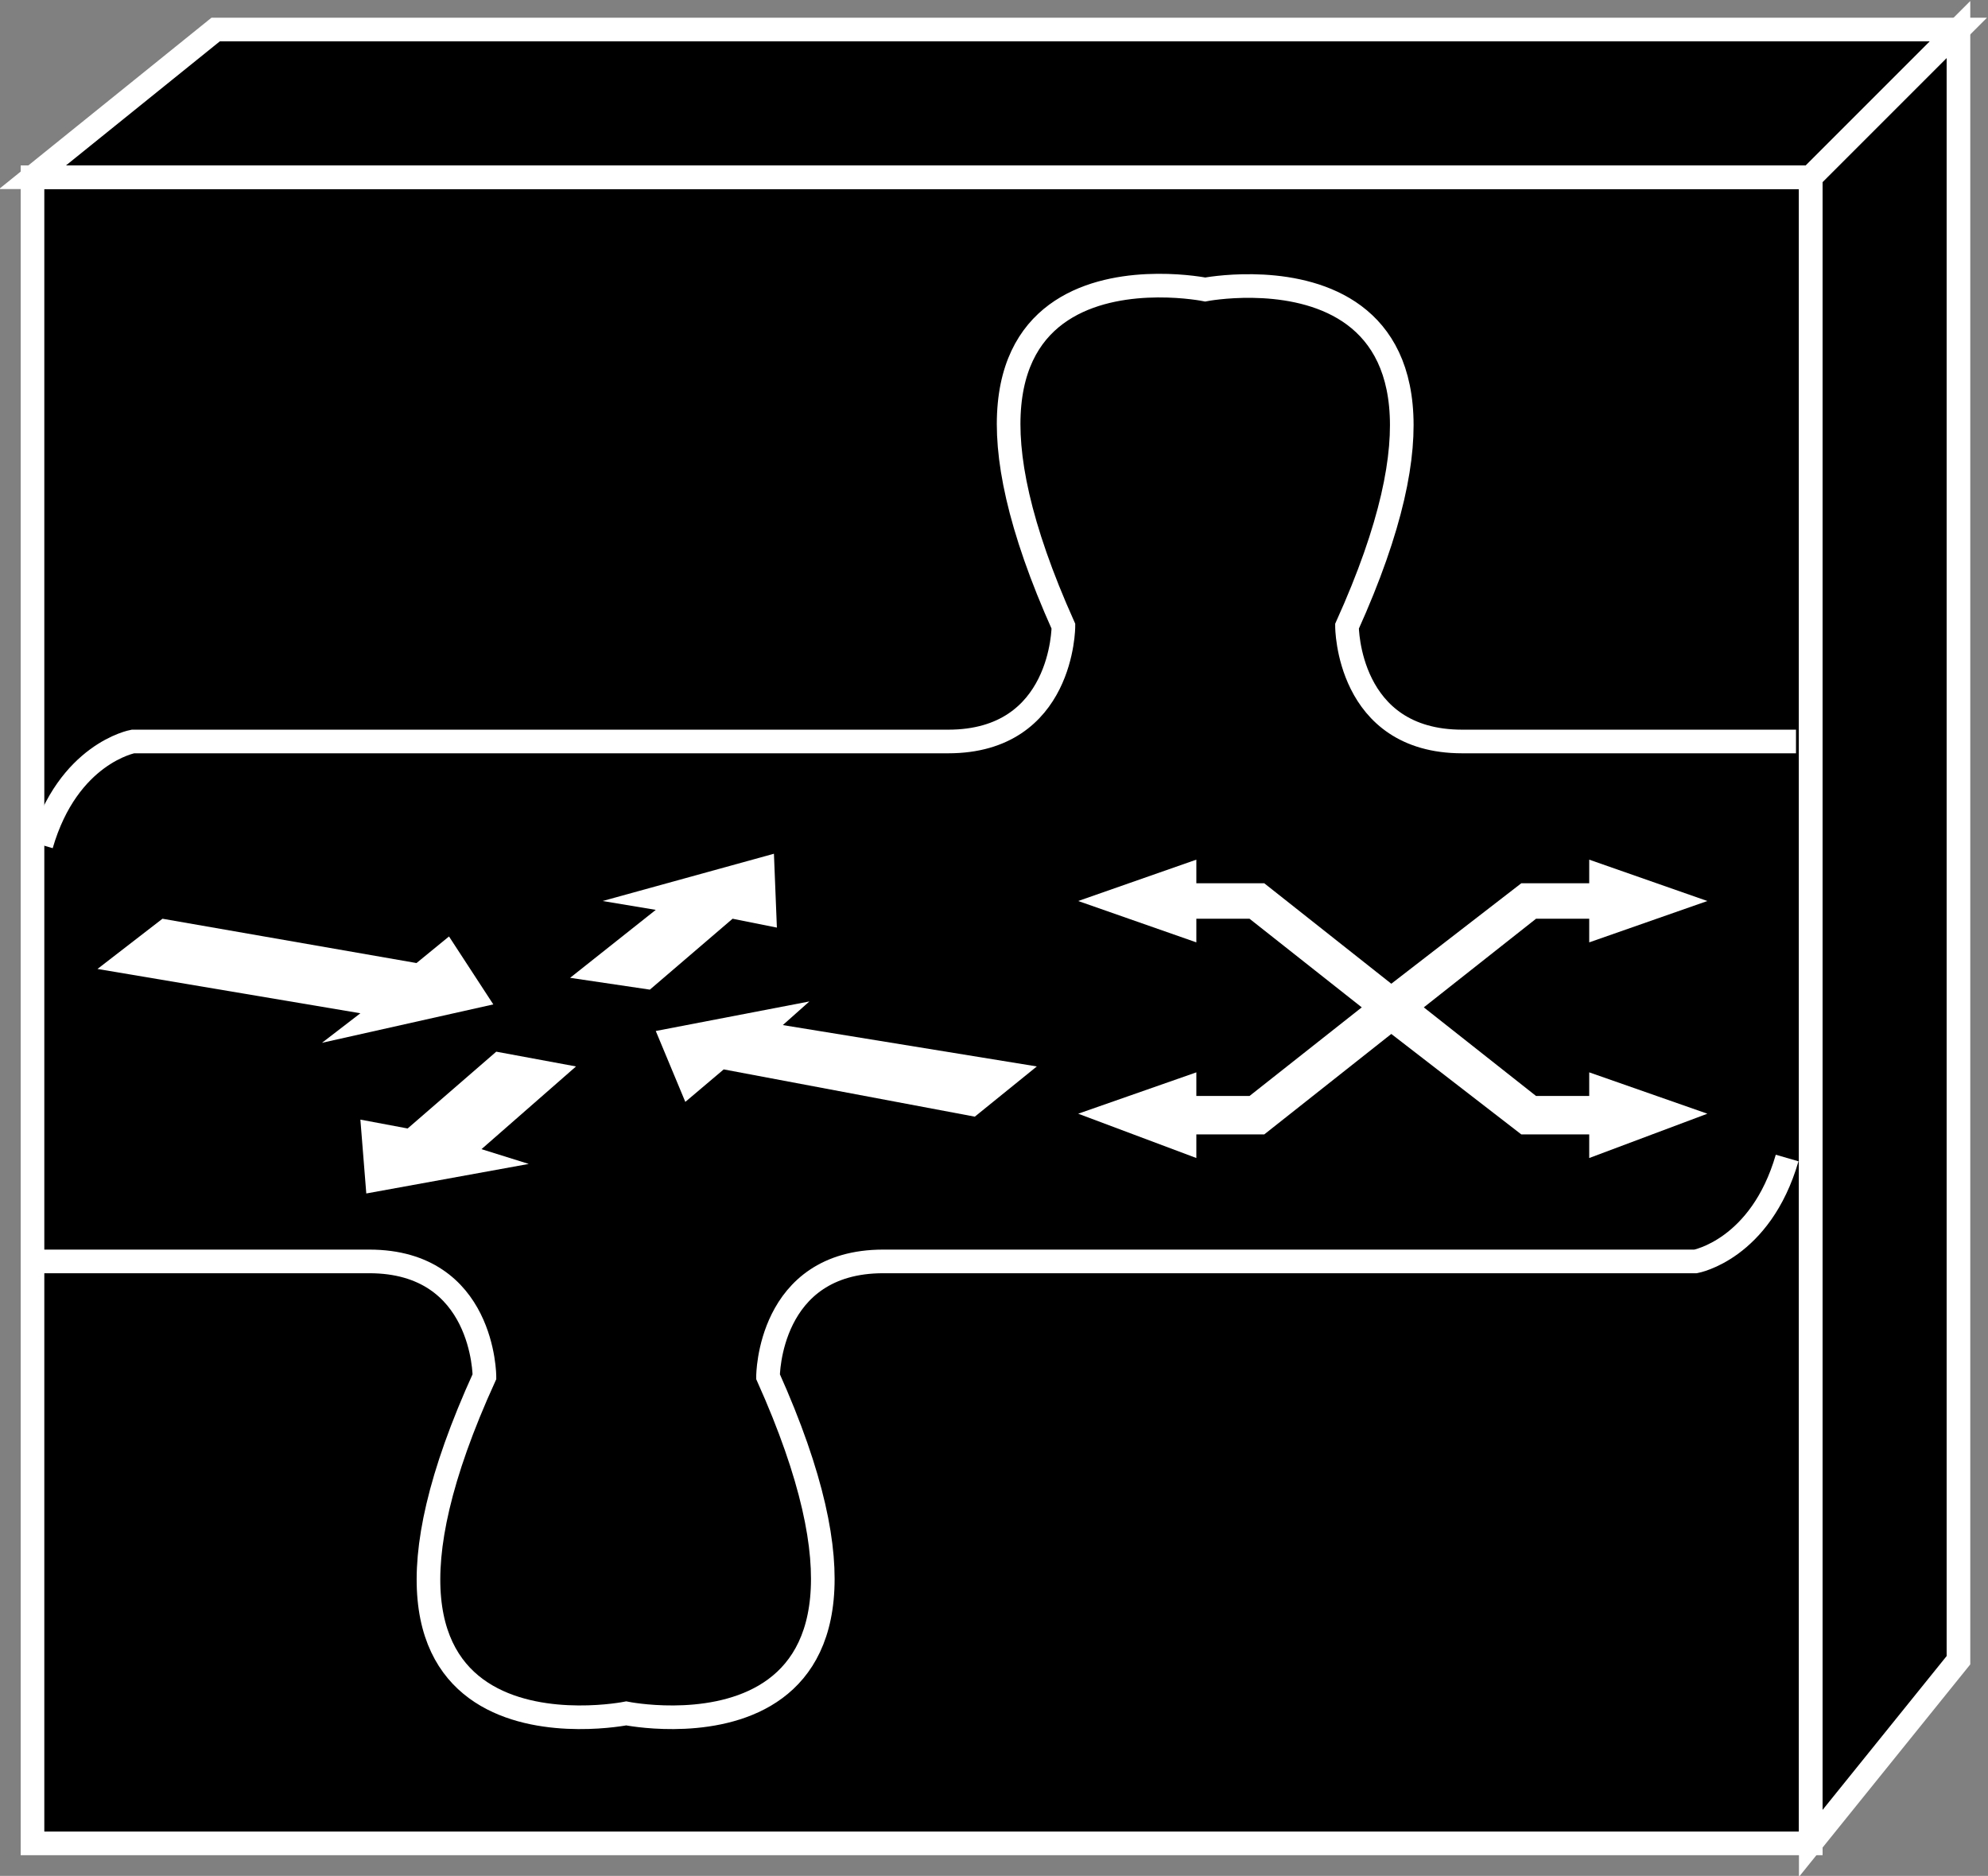 <?xml version="1.0" encoding="utf-8"?>
<!-- Generator: Adobe Illustrator 20.1.0, SVG Export Plug-In . SVG Version: 6.00 Build 0)  -->
<svg version="1.1" id="Layer_1" xmlns="http://www.w3.org/2000/svg" xmlns:xlink="http://www.w3.org/1999/xlink" x="0px" y="0px"
	 viewBox="0 0 67.3 63.5" style="enable-background:new 0 0 67.3 63.5;" xml:space="preserve">
<rect x="0" y="0" width="67.3" height="63.5" fill="#808080" stroke="none"/>
<style type="text/css">
	.st0{fill:#000000;stroke:#FFFFFF;stroke-width:0.8;}
	.st1{fill:none;stroke:#FFFFFF;stroke-width:0.8;}
	.st2{fill:#FFFFFF;}
</style>
<g>
	<g>
		<g>
			<g>
				<rect x="1.1" y="6" class="st0" width="60.2" height="56.4"/>
				<polygon class="st0" points="1.1,6 7.3,1 66.3,1 61.3,6 				"/>
				<polygon class="st0" points="61.3,62.4 66.3,56.2 66.3,1 61.3,6 				"/>
			</g>
		</g>
	</g>
	<path class="st1" d="M60.8,25.1H49.5c-3.9,0-3.9-3.9-3.9-3.9c6.1-13.5-4.8-11.4-4.8-11.4s-10.9-2.2-4.8,11.4c0,0,0,3.9-3.9,3.9H4.5
		c0,0-2.2,0.4-3.1,3.5"/>
	<path class="st1" d="M1.1,42.7h11.4c3.9,0,3.9,3.9,3.9,3.9C10.2,60.2,21.2,58,21.2,58s10.9,2.2,4.8-11.4c0,0,0-3.9,3.9-3.9h27.5
		c0,0,2.2-0.4,3.1-3.5"/>
	<polygon class="st2" points="15.2,31.7 16.7,34 10.9,35.3 12.2,34.3 3.3,32.8 5.5,31.1 14.1,32.6 	"/>
	<polygon class="st2" points="23.2,37.3 22.2,34.9 27.4,33.9 26.5,34.7 35.1,36.1 33,37.8 24.5,36.2 	"/>
	<polygon class="st2" points="20.4,30.5 26.2,28.9 26.3,31.4 24.8,31.1 22,33.5 19.3,33.1 22.2,30.8 	"/>
	<polygon class="st2" points="17.9,39.4 12.4,40.4 12.2,37.9 13.8,38.2 16.8,35.6 19.5,36.1 16.3,38.9 	"/>
	<g>
		<polygon class="st2" points="48.2,34.1 52,37.1 53.8,37.1 53.8,36.3 57.8,37.7 53.8,39.2 53.8,38.4 51.5,38.4 47.1,35 42.8,38.4 
			40.5,38.4 40.5,39.2 36.5,37.7 40.5,36.3 40.5,37.1 42.3,37.1 46.1,34.1 42.3,31.1 40.5,31.1 40.5,31.9 36.5,30.5 40.5,29.1 
			40.5,29.9 42.8,29.9 47.1,33.3 51.5,29.9 53.8,29.9 53.8,29.1 57.8,30.5 53.8,31.9 53.8,31.1 52,31.1 		"/>
	</g>
</g>
</svg>
